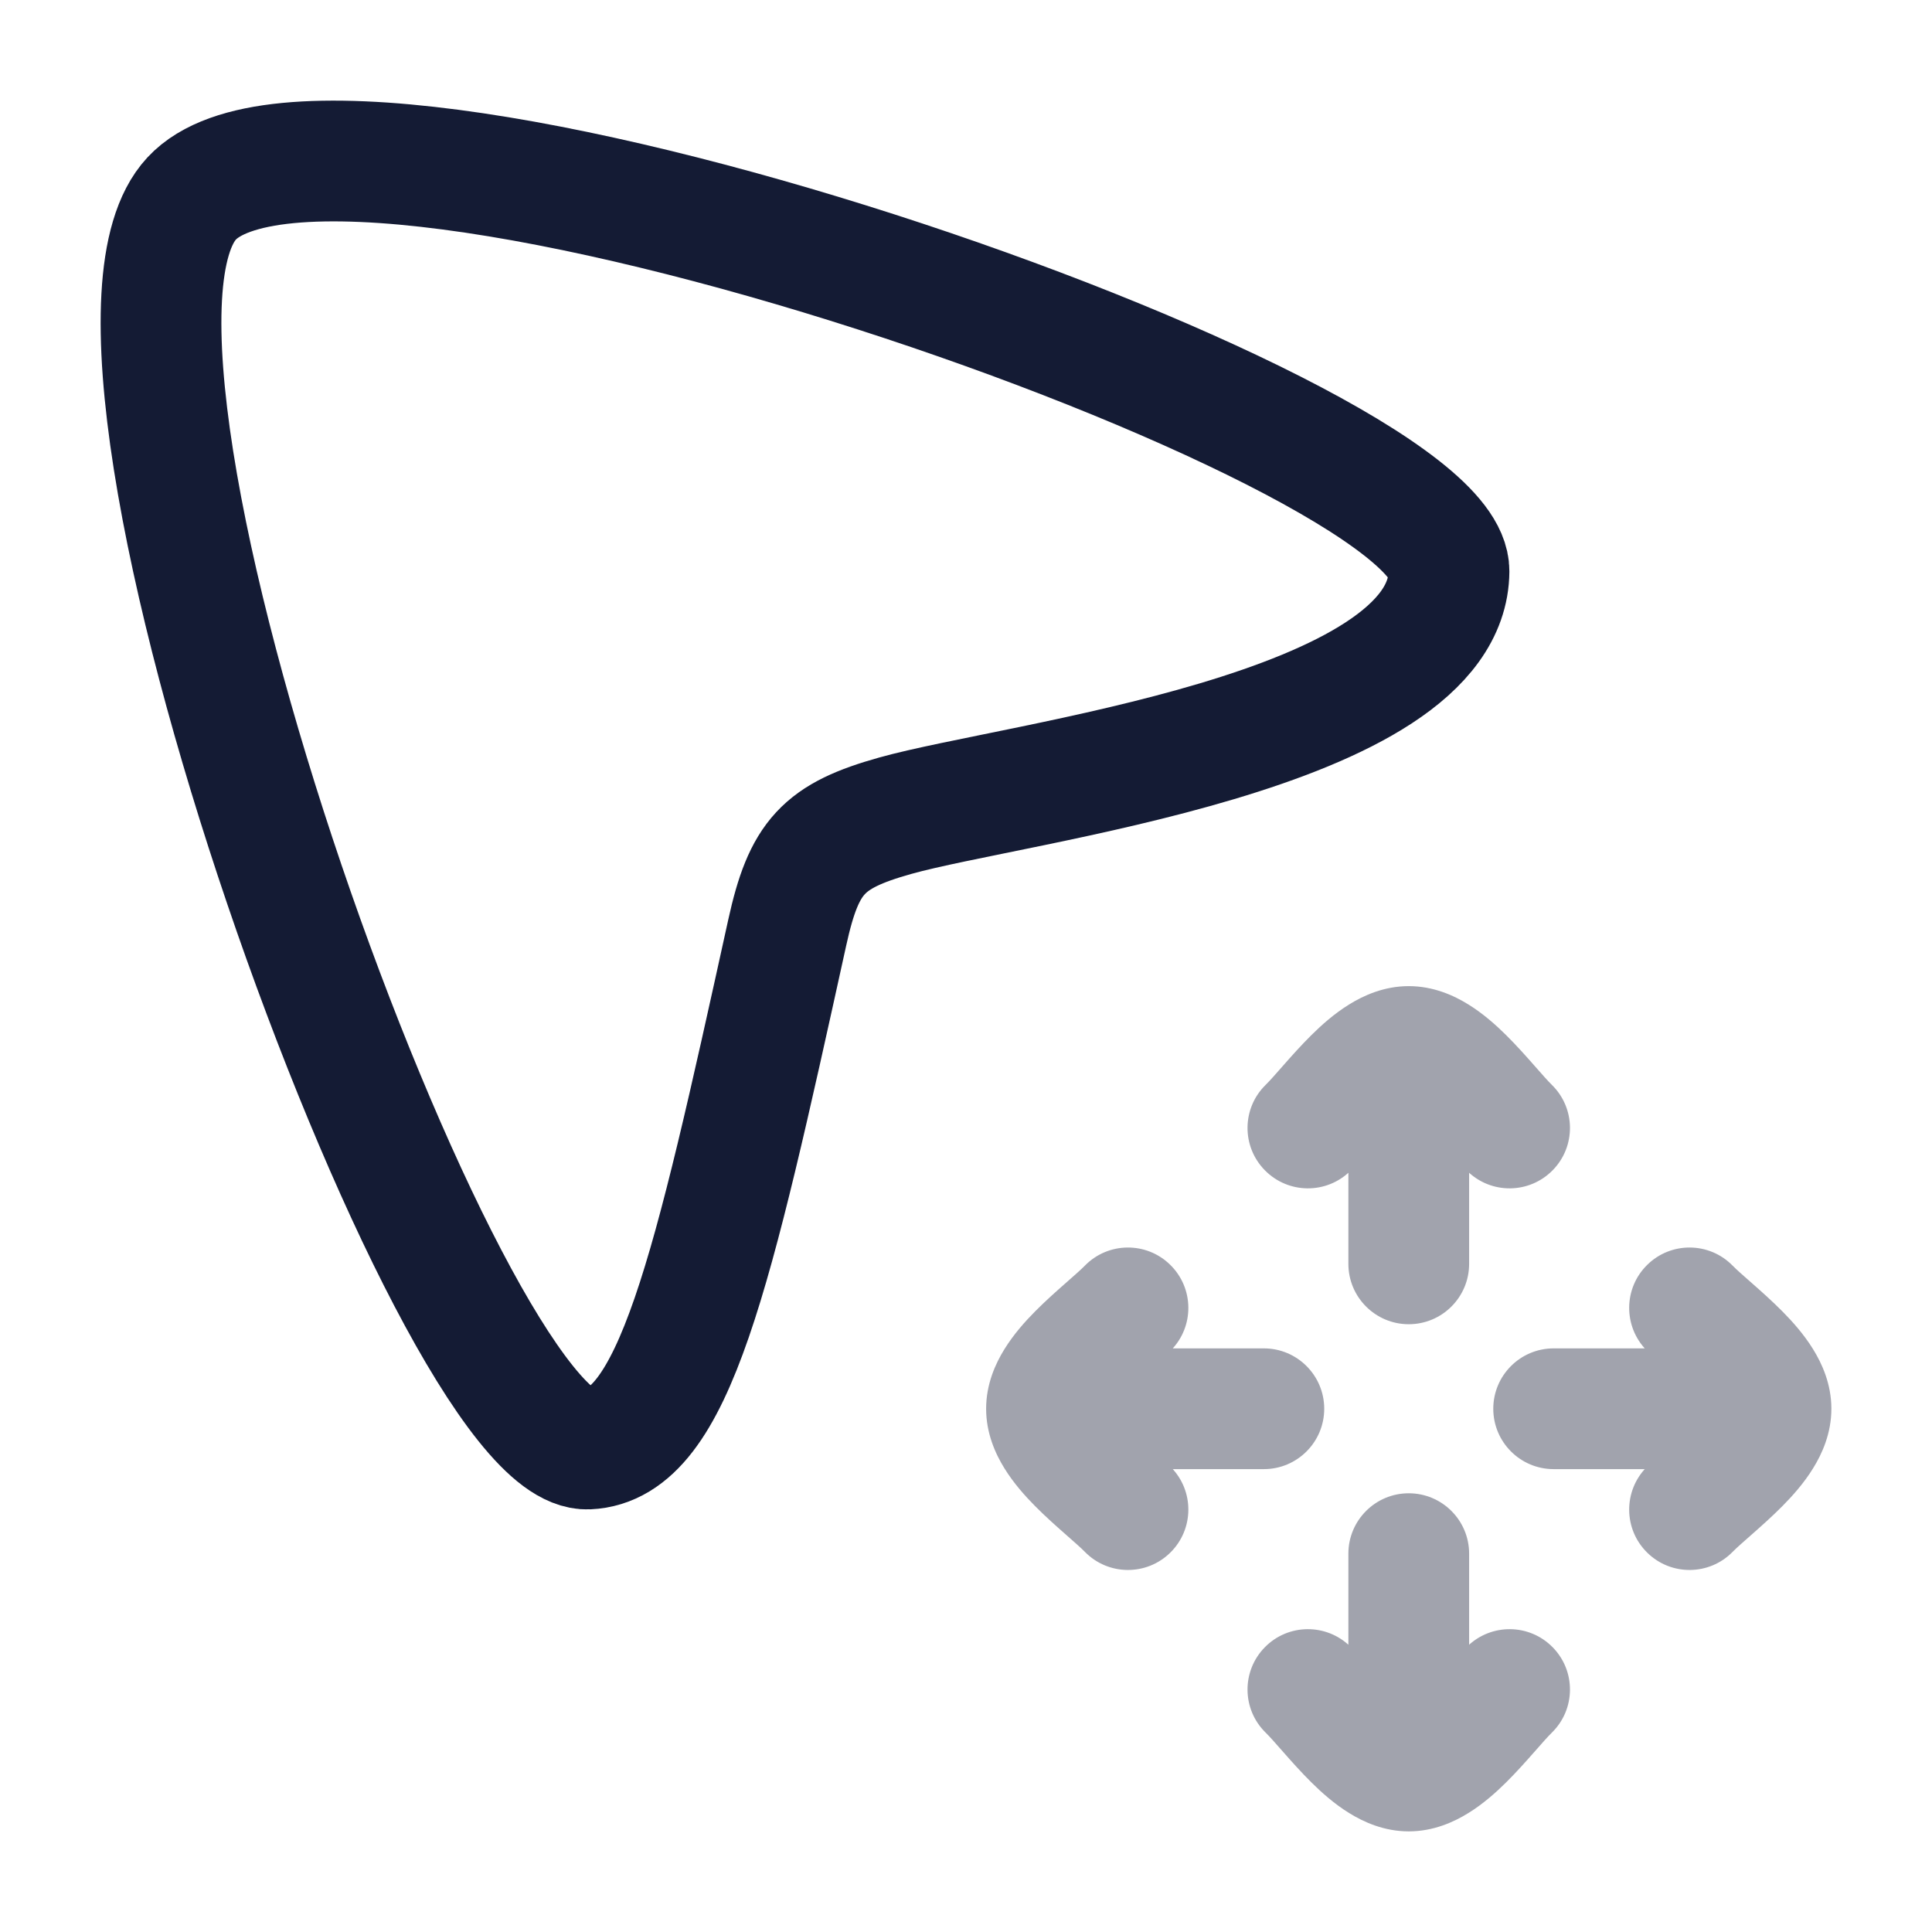 <svg width="24" height="24" viewBox="0 0 24 24" fill="none" xmlns="http://www.w3.org/2000/svg">
<path d="M2.381 2.466C4.215 0.49 18.011 5.329 18 7.096C17.987 9.099 12.612 9.715 11.122 10.133C10.226 10.384 9.987 10.642 9.78 11.582C8.844 15.836 8.375 17.952 7.304 18C5.598 18.075 0.591 4.393 2.381 2.466Z" stroke="#141B34" stroke-width="1.5"/>
<path opacity="0.4" d="M16.75 15.7C16.75 16.114 17.086 16.45 17.5 16.45C17.914 16.45 18.25 16.114 18.25 15.7H16.75ZM15.7 18.25C16.114 18.25 16.45 17.914 16.45 17.5C16.45 17.086 16.114 16.75 15.7 16.75V18.25ZM19.3 16.75C18.886 16.75 18.55 17.086 18.55 17.5C18.55 17.914 18.886 18.25 19.3 18.25V16.75ZM18.25 19.3C18.25 18.886 17.914 18.55 17.5 18.55C17.086 18.55 16.75 18.886 16.75 19.3H18.25ZM21.523 15.722C21.233 15.426 20.758 15.422 20.463 15.712C20.167 16.002 20.163 16.477 20.453 16.773L21.523 15.722ZM20.453 18.227C20.163 18.523 20.167 18.998 20.463 19.288C20.758 19.578 21.233 19.574 21.523 19.278L20.453 18.227ZM18.227 14.547C18.523 14.838 18.998 14.833 19.288 14.537C19.578 14.242 19.574 13.767 19.278 13.477L18.227 14.547ZM15.722 13.477C15.426 13.767 15.422 14.242 15.712 14.537C16.002 14.833 16.477 14.838 16.773 14.547L15.722 13.477ZM14.547 16.773C14.838 16.477 14.833 16.002 14.537 15.712C14.242 15.422 13.767 15.426 13.477 15.722L14.547 16.773ZM13.477 19.278C13.767 19.574 14.242 19.578 14.537 19.288C14.833 18.998 14.838 18.523 14.547 18.227L13.477 19.278ZM16.773 20.453C16.477 20.163 16.002 20.167 15.712 20.463C15.422 20.758 15.426 21.233 15.722 21.523L16.773 20.453ZM19.278 21.523C19.574 21.233 19.578 20.758 19.288 20.463C18.998 20.167 18.523 20.163 18.227 20.453L19.278 21.523ZM16.75 13V15.7H18.25V13H16.75ZM13 18.25H15.7V16.75H13V18.25ZM22 16.75H19.3V18.25H22V16.75ZM18.25 22V19.3H16.75V22H18.25ZM13.477 15.722C13.425 15.775 13.349 15.841 13.23 15.946C13.122 16.041 12.987 16.161 12.859 16.29C12.733 16.417 12.591 16.576 12.478 16.759C12.366 16.939 12.25 17.194 12.25 17.5H13.75C13.75 17.576 13.722 17.599 13.753 17.549C13.782 17.503 13.836 17.435 13.925 17.346C14.012 17.257 14.111 17.169 14.221 17.072C14.32 16.985 14.447 16.875 14.547 16.773L13.477 15.722ZM14.547 18.227C14.447 18.125 14.32 18.015 14.221 17.928C14.111 17.831 14.012 17.743 13.925 17.654C13.836 17.565 13.782 17.497 13.753 17.451C13.722 17.401 13.75 17.424 13.75 17.5H12.25C12.25 17.806 12.366 18.061 12.478 18.241C12.591 18.424 12.733 18.583 12.859 18.71C12.987 18.839 13.122 18.959 13.23 19.054C13.349 19.159 13.425 19.225 13.477 19.278L14.547 18.227ZM15.722 21.523C15.775 21.575 15.841 21.651 15.946 21.77C16.041 21.878 16.161 22.013 16.29 22.141C16.417 22.267 16.576 22.409 16.759 22.522C16.939 22.634 17.194 22.75 17.5 22.75V21.25C17.576 21.25 17.599 21.278 17.549 21.247C17.503 21.218 17.435 21.164 17.346 21.075C17.257 20.988 17.169 20.889 17.072 20.779C16.985 20.68 16.875 20.553 16.773 20.453L15.722 21.523ZM18.227 20.453C18.125 20.553 18.015 20.68 17.928 20.779C17.831 20.889 17.743 20.988 17.654 21.075C17.565 21.164 17.497 21.218 17.451 21.247C17.401 21.278 17.424 21.25 17.5 21.25V22.75C17.806 22.75 18.061 22.634 18.241 22.522C18.424 22.409 18.583 22.267 18.71 22.141C18.839 22.013 18.959 21.878 19.054 21.77C19.159 21.651 19.225 21.575 19.278 21.523L18.227 20.453ZM21.523 19.278C21.575 19.225 21.651 19.159 21.77 19.054C21.878 18.959 22.013 18.839 22.141 18.71C22.267 18.583 22.409 18.424 22.522 18.241C22.634 18.061 22.75 17.806 22.75 17.5H21.25C21.25 17.424 21.278 17.401 21.247 17.451C21.218 17.497 21.164 17.565 21.075 17.654C20.988 17.743 20.889 17.831 20.779 17.928C20.68 18.015 20.553 18.125 20.453 18.227L21.523 19.278ZM20.453 16.773C20.553 16.875 20.68 16.985 20.779 17.072C20.889 17.169 20.988 17.257 21.075 17.346C21.164 17.435 21.218 17.503 21.247 17.549C21.278 17.599 21.25 17.576 21.25 17.5H22.75C22.75 17.194 22.634 16.939 22.522 16.759C22.409 16.576 22.267 16.417 22.141 16.29C22.013 16.161 21.878 16.041 21.77 15.946C21.651 15.841 21.575 15.775 21.523 15.722L20.453 16.773ZM19.278 13.477C19.225 13.425 19.159 13.349 19.054 13.23C18.959 13.122 18.839 12.987 18.71 12.859C18.583 12.733 18.424 12.591 18.241 12.478C18.061 12.366 17.806 12.25 17.5 12.25V13.75C17.424 13.75 17.401 13.722 17.451 13.753C17.497 13.782 17.565 13.836 17.654 13.925C17.743 14.012 17.831 14.111 17.928 14.221C18.015 14.32 18.125 14.447 18.227 14.547L19.278 13.477ZM16.773 14.547C16.875 14.447 16.985 14.32 17.072 14.221C17.169 14.111 17.257 14.012 17.346 13.925C17.435 13.836 17.503 13.782 17.549 13.753C17.599 13.722 17.576 13.75 17.5 13.75V12.25C17.194 12.25 16.939 12.366 16.759 12.478C16.576 12.591 16.417 12.733 16.29 12.859C16.161 12.987 16.041 13.122 15.946 13.23C15.841 13.349 15.775 13.425 15.722 13.477L16.773 14.547Z" fill="#141B34"/>
</svg>
